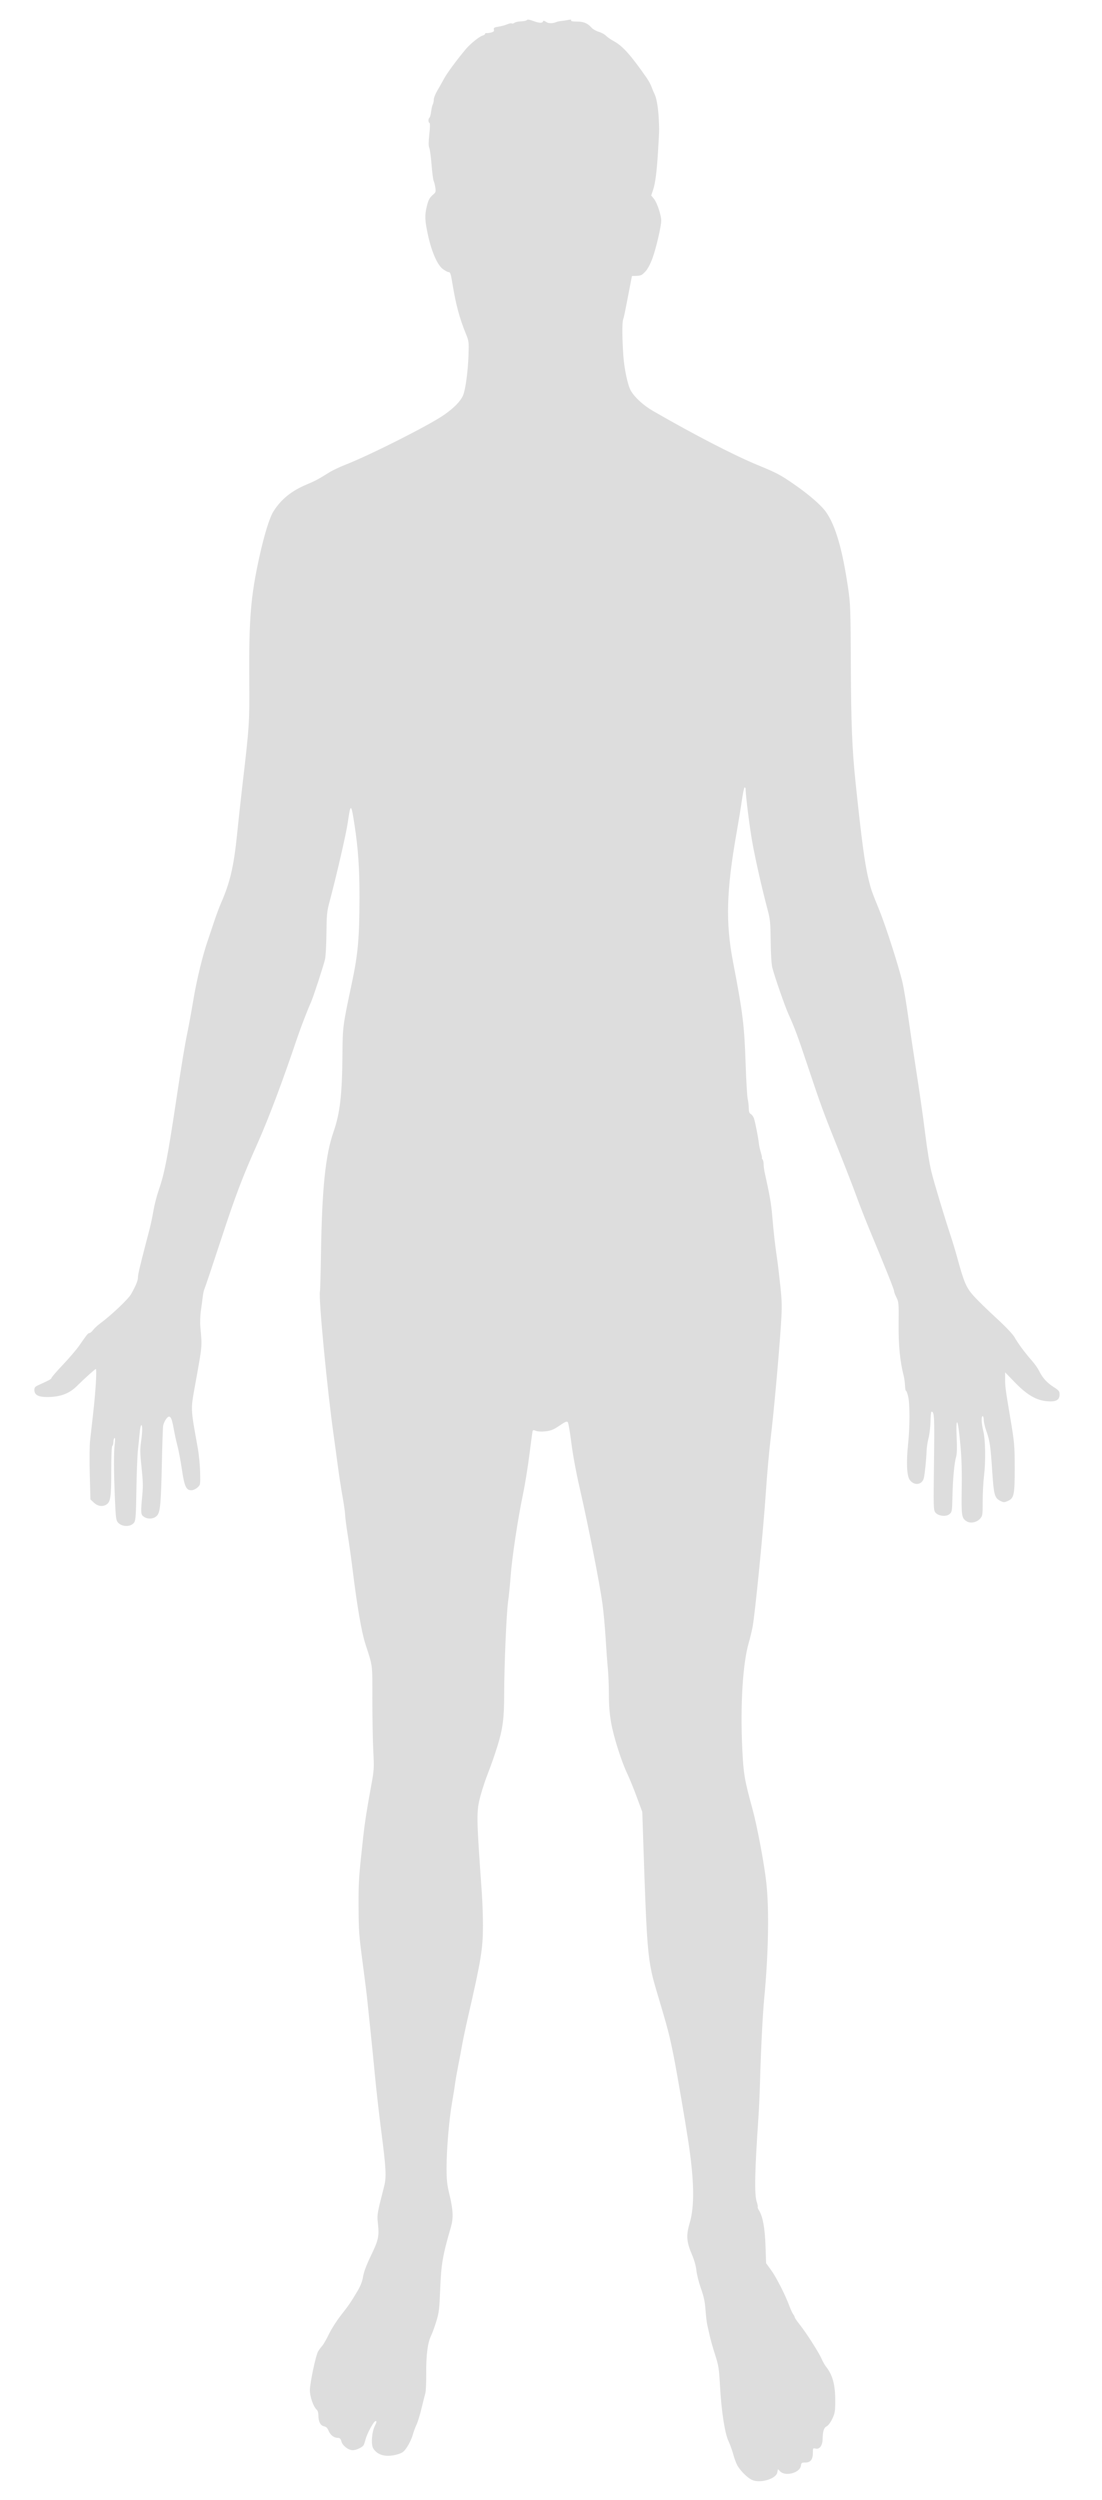 <svg xmlns="http://www.w3.org/2000/svg" viewBox="0 0 485 1100"><g transform="matrix(.47 0 0 .494 32.742 317.35)"><path d="m634.5 1566.4c-4.17-1.87-10.351-7.61-13.429-12.468-1.219-1.925-3.02-6.425-4.01-10-.987-3.575-3.02-8.975-4.521-12-3.51-7.08-6.661-26.549-8.01-49.5-.906-15.394-1.337-17.992-4.557-27.5-1.956-5.775-4.184-13.2-4.951-16.5-.767-3.3-1.832-7.8-2.367-10-.535-2.2-1.29-8.275-1.678-13.5-.535-7.221-1.556-11.78-4.255-19-1.953-5.225-3.868-12.425-4.256-16-.44-4.054-2.039-9.461-4.25-14.367-5.02-11.139-5.474-16.996-2.151-27.633 4.758-15.229 4.418-37.487-1.108-72.5-2.79-17.675-10.639-61.25-13.601-75.5-4.164-20.03-5.411-24.591-15.789-57.658-8.828-28.13-9.389-34.03-12.927-135.84l-.869-25-5.244-13.492c-2.884-7.42-6.833-16.645-8.776-20.5-5.534-10.983-12.891-33.07-15.171-45.556-1.456-7.97-2.084-15.587-2.097-25.416-0-7.72-.448-18.09-.975-23.04-.526-4.95-1.444-16.875-2.04-26.5-.596-9.625-1.944-23.575-2.997-31-2.44-17.207-13.428-70.41-20.963-101.5-3.575-14.751-6.699-30.676-8.105-41.32-1.258-9.528-2.764-17.952-3.345-18.721-.869-1.15-2.266-.616-7.855 2.999-5.478 3.543-8 4.524-13 5.05-3.673.388-7.338.219-8.988-.414-2.109-.81-2.874-.769-3.15.169-.2.681-1.558 10.239-3.02 21.239-1.459 11-4.19 26.975-6.069 35.5-4.714 21.384-10.253 56.35-11.445 72.25-.546 7.288-1.655 17.751-2.464 23.25-1.526 10.378-3.609 57.6-3.617 82-.007 21.57-1.305 31.07-6.353 46.5-2.429 7.425-6.308 18-8.619 23.5-2.311 5.5-5.502 14.617-7.091 20.26-4.088 14.513-4.05 17.399 1.133 86.81.578 7.738 1.049 20.788 1.048 29-.004 20.89-1.698 30.75-14.07 81.931-2.128 8.8-4.615 20.05-5.527 25-.912 4.95-2.559 13.275-3.659 18.5-1.1 5.225-2.377 12.2-2.839 15.5-.461 3.3-1.749 10.95-2.861 17-2.739 14.897-5.113 41.75-5.113 57.829 0 10.815.456 15.01 2.508 23.1 3.725 14.685 4.067 21.613 1.483 30.07-7.676 25.12-9.03 32.647-9.981 55.5-.711 17.09-1.147 20.551-3.524 28-1.492 4.675-3.736 10.525-4.986 13-3.232 6.395-4.697 17.293-4.544 33.805.073 7.868-.308 15.743-.847 17.5-.539 1.757-2.161 7.878-3.605 13.602-1.443 5.724-3.543 12.207-4.666 14.408-1.123 2.2-2.701 6.292-3.508 9.09-.807 2.801-3.065 7.453-5.02 10.339-3.02 4.463-4.308 5.471-8.614 6.75-10.538 3.13-19.18 1.283-23.277-4.976-2.309-3.524-1.528-14.441 1.449-20.271 1.71-3.349 1.866-4.25.736-4.25-1.708 0-7.951 10.835-9.507 16.5-.604 2.2-1.436 4.5-1.849 5.111-1.276 1.889-7 4.389-10.05 4.389-4.135 0-9.514-3.923-10.654-7.772-.756-2.553-1.495-3.228-3.528-3.228-3.508 0-6.955-2.611-8.579-6.497-.949-2.272-2.202-3.406-4.205-3.807-3.373-.674-5.231-4.093-5.231-9.621 0-2.353-.641-4.36-1.662-5.203-2.978-2.459-6.338-11.581-6.338-17.204 0-6.348 5.51-31.16 7.7-34.668.857-1.375 2.598-3.625 3.868-5 1.27-1.375 4.12-6.1 6.332-10.5 2.213-4.4 7.179-11.825 11.04-16.5 7.487-9.07 9.44-11.794 15.8-22 2.768-4.442 4.381-8.455 5.093-12.672.699-4.137 3.183-10.401 7.533-19 7.05-13.938 7.696-16.968 6.235-29.328-.781-6.608-.407-8.625 5.92-31.968 2.24-8.263 1.846-15.866-2.461-47.532-2.169-15.95-4.894-38.675-6.06-50.5-1.161-11.825-2.972-29.15-4.02-38.5-1.052-9.35-2.399-21.725-2.994-27.5-.594-5.775-2.699-21.975-4.677-36-3.251-23.05-3.606-27.757-3.701-49-.102-22.768.137-26.15 4.48-63.5 1.349-11.602 3.247-23.14 7.07-43 3.01-15.615 3.061-16.398 2.213-32.5-.478-9.07-.869-29.775-.869-46 0-32.28.537-28.28-6.643-49.5-3.534-10.445-7.704-33.651-11.907-66.26-1.116-8.656-3.136-22.325-4.49-30.375-1.354-8.05-2.461-16.16-2.461-18.03 0-1.867-1.101-9.231-2.447-16.364-1.346-7.133-3.373-19.719-4.505-27.969-1.132-8.25-2.736-19.5-3.565-25-6.116-40.586-14.602-124.9-13.05-129.67.239-.733.681-16.183.983-34.33.956-57.46 4.161-86.998 11.672-107.58 6.163-16.886 8.121-33.05 8.415-69.42.196-24.299.332-25.281 8.638-62.5 5.952-26.669 7.25-40.33 7.315-77 .045-25.583-1.189-42.945-4.551-64-3.205-20.07-3.761-20.356-6.326-3.223-1.529 10.214-10.424 47.02-17.212 71.22-2.398 8.549-2.684 11.351-2.857 28-.106 10.175-.696 20.525-1.312 23-1.592 6.397-10.988 33.734-13.234 38.5-3.262 6.925-9.645 22.666-12.772 31.5-13.89 39.23-26.928 72.15-37.427 94.5-13.847 29.472-20.412 45.926-33.715 84.5-8.51 24.677-14.678 42.14-16.07 45.5-.457 1.1-1.065 4.02-1.351 6.5-.286 2.475-1.042 7.875-1.679 12-.687 4.45-.874 10.55-.46 15 1.652 17.731 1.919 14.975-5 51.5-4.191 22.11-4.293 19.872 2.559 56 1.043 5.5 2.023 15.1 2.177 21.332.28 11.323.278 11.334-2.525 13.75-1.56 1.345-4.08 2.418-5.677 2.418-4.913 0-6.5-3.356-8.928-18.878-1.2-7.674-3.055-17.01-4.122-20.738-1.067-3.732-2.665-10.726-3.55-15.542-1.946-10.591-3.607-12.596-6.955-8.397-1.266 1.587-2.545 4.274-2.843 5.971-.298 1.696-.822 15.684-1.164 31.08-.869 39.08-1.534 46.03-4.699 49.2-2.969 2.969-8.486 3.363-12.279.878-2.862-1.875-2.983-3.508-1.423-19.08.799-7.976.66-13-.687-24.826-1.396-12.253-1.486-16.16-.521-22.5 1.378-9.06 1.496-15.174.292-15.174-.475 0-1.127 2.813-1.45 6.25-.323 3.438-1.074 10.525-1.669 15.75-.596 5.225-1.261 21.343-1.479 35.817-.324 21.507-.678 26.746-1.934 28.663-2.848 4.347-11.488 4.47-15.351.218-1.78-1.96-2.09-4.313-2.856-21.698-1.076-24.422-1.121-40.81-.131-48.32.511-3.876.427-5.61-.25-5.191-.559.346-1.017 1.925-1.017 3.51 0 1.585-.45 3.16-1 3.5-.618.382-1 9.02-1 22.591 0 23.348-.692 27.603-4.85 29.828-3.641 1.949-7.92 1.258-11.385-1.837l-3.266-2.918-.616-22.332c-.339-12.283-.217-25.707.271-29.832.488-4.125 1.844-15.6 3.01-25.5 2.263-19.17 3.446-38.5 2.354-38.5-.684 0-10.742 8.634-17.856 15.328-7.152 6.73-15.754 9.695-27.964 9.638-8.216-.038-11.701-1.942-11.701-6.393 0-2.061.785-2.94 3.75-4.204 10.08-4.295 12.25-5.423 12.25-6.366 0-.562 4.806-5.851 10.679-11.753 5.874-5.902 12.656-13.435 15.07-16.741 7.761-10.614 8.525-11.51 9.825-11.51.703 0 2.227-1.206 3.387-2.681 1.16-1.474 4.066-4.062 6.457-5.75 10.818-7.636 26.523-21.796 29.18-26.311 4.605-7.824 6.398-12 6.418-14.96.017-2.545 1.469-8.508 7.01-28.798 1.052-3.85 2.826-10.349 3.943-14.442 1.117-4.093 2.713-11.376 3.548-16.184.834-4.808 3.049-12.976 4.923-18.15 5.441-15.03 8.284-28.861 16.08-78.22 5.385-34.1 8.275-50.727 10.951-63 1.319-6.05 3.814-19.1 5.545-29 2.953-16.895 8.593-38.993 13.145-51.5 1.101-3.03 3.718-10.45 5.816-16.5 2.098-6.05 5.161-13.925 6.807-17.5 8.603-18.682 12.03-32.808 15.172-62.5 1.163-11 3.221-29 4.573-40 6.837-55.631 6.972-57.56 6.702-95.5-.392-55.01 1.315-75.02 9.384-110 4.647-20.15 9.61-35.38 13.357-40.995 7.163-10.736 16.923-18.216 31.11-23.844 7.71-3.058 11.11-4.789 20.917-10.653 3.02-1.808 9.922-4.933 15.327-6.943 23.23-8.639 78.09-35 92.17-44.29 9.653-6.366 15.85-12.474 18.09-17.825 2.169-5.192 4.419-21.18 4.929-35.04.447-12.151.36-12.862-2.379-19.261-6.05-14.13-9.339-25.761-12.586-44.48-1.665-9.595-2.055-10.668-3.876-10.668-.665 0-2.942-1.178-5.061-2.618-5.121-3.48-10.522-15.11-14-30.15-2.989-12.912-3.205-17.843-1.132-25.801 1.561-5.992 2.598-7.759 6.34-10.798 2-1.625 2.224-2.445 1.634-6.01-.375-2.269-1.079-4.88-1.563-5.802-.484-.923-1.369-7.448-1.967-14.5-.598-7.05-1.565-13.816-2.149-15.03-.753-1.564-.738-5.058.053-12 .713-6.262.766-9.914.146-10.127-1.243-.427-1.264-3.867-.028-4.631.518-.32 1.216-2.709 1.551-5.309.335-2.6 1.036-5.508 1.558-6.463.522-.955.949-2.93.949-4.389 0-1.459 1.427-4.953 3.171-7.764 1.744-2.811 4.62-7.654 6.391-10.763 2.951-5.18 11.622-16.397 20.349-26.326 4.257-4.843 12.77-11.381 15.839-12.164 1.238-.316 2.25-.995 2.25-1.51 0-.514.563-.831 1.25-.703.688.128 2.664-.102 4.392-.512 2.42-.573 3.03-1.174 2.653-2.613-.411-1.57.282-1.984 4.342-2.593 2.657-.398 6.32-1.347 8.141-2.108 1.821-.761 3.761-1.105 4.31-.765.55.34 1.629.096 2.398-.542.769-.638 3.562-1.228 6.206-1.311 2.644-.083 5.129-.611 5.521-1.174.469-.674 2.392-.427 5.634.724 5.786 2.055 8.828 2.223 9.396.519.304-.913 1.047-.811 2.892.398 2.346 1.537 6.175 1.56 9.865.058.825-.336 2.85-.721 4.5-.855 1.65-.135 4.526-.559 6.392-.943 2.33-.479 3.183-.359 2.723.384-.452.731 1.253 1.073 5.252 1.054 6.347-.03 10.19 1.481 13.855 5.45 1.222 1.324 4.256 2.976 6.741 3.672 2.485.696 5.535 2.273 6.777 3.506 1.242 1.232 4.509 3.392 7.259 4.8 8.302 4.25 15.975 12.39 30.828 32.704 1.81 2.475 3.866 6.075 4.57 8 .704 1.925 1.938 4.733 2.742 6.24 2.01 3.764 3.59 12.619 4.066 22.76.479 10.201.51 8.892-.645 27.5-1.175 18.931-2.566 29.338-4.737 35.451l-1.707 4.806 2.665 3.168c2.87 3.411 6.718 14.431 6.718 19.241 0 5.091-4.876 24.967-8.26 33.666-2.033 5.228-4.513 9.604-6.657 11.75-3.426 3.429-4.061 3.684-9.545 3.837l-2.962.082-2.848 14c-4.191 20.603-4.437 21.725-5.485 25-.945 2.952-.837 16.496.254 31.784.837 11.74 4.067 26.297 6.911 31.15 3.571 6.093 11.902 13.348 21.15 18.419 38.74 21.239 75.48 39.29 97.94 48.11 17.826 7 20.926 8.56 33.5 16.803 14.465 9.482 25.846 18.892 30.47 25.19 8.838 12.04 15.268 33.28 20.603 68.04 2.065 13.452 2.243 18.401 2.468 68.5.232 51.664 1.208 74.73 4.392 103.75 5.672 51.692 8.719 73.31 12.227 86.75 2.468 9.459 2.897 10.624 9.92 27 6.192 14.436 18.513 51 21.904 65 1.132 4.675 3.42 17.725 5.084 29 1.664 11.275 4.787 31.3 6.94 44.5 3.924 24.06 7.086 45.05 9.04 60 2.036 15.583 4.144 27.857 6.077 35.38 2.224 8.658 12.352 40.654 17.605 55.619 1.931 5.5 4.989 15.175 6.796 21.5 5.873 20.559 8.156 25.587 14.894 32.791 3.344 3.576 12.764 12.343 20.932 19.483 9.158 8 15.867 14.709 17.5 17.488 3.174 5.4 9.771 13.867 16.218 20.812 2.59 2.79 5.662 6.94 6.826 9.222 3.066 6.01 7.329 10.49 13.597 14.289 4.871 2.952 5.508 3.715 5.508 6.604 0 4.969-3.355 6.718-11.619 6.05-10.164-.816-18.832-5.619-30.13-16.694l-9.25-9.07v6.144c0 6.471.426 9.538 4.567 32.875 4.211 23.731 4.392 25.648 4.413 46.782.023 23.45-.631 26.338-6.521 28.8-3.302 1.379-3.93 1.355-7.286-.286-4.916-2.404-5.8-5.483-7.15-24.935-1.674-24.11-2.315-28.342-5.64-37.23-1.311-3.503-2.383-7.89-2.383-9.75 0-1.86-.45-3.381-1-3.381-1.488 0-1.211 6.399.577 13.296 2 7.726 2.328 27.06.673 39.914-.688 5.341-1.25 15.513-1.25 22.604 0 12.211-.127 13.03-2.391 15.474-3.126 3.373-9.02 4.523-12.51 2.442-4.809-2.868-5.093-4.555-4.755-28.23.308-21.507-.168-31.824-2.303-49.957-1.736-14.742-3.184-12.931-2.422 3.03.447 9.365.299 15.169-.446 17.475-1.696 5.25-3.14 19.893-3.485 35.34-.297 13.317-.41 13.969-2.737 15.853-3.221 2.609-10.595 1.801-13.287-1.455-1.738-2.103-1.806-4.484-1.268-44.673.552-41.28.351-45.11-2.367-45.11-.399 0-.799 3.89-.888 8.645-.089 4.755-.9 11.392-1.802 14.75-.903 3.357-1.729 8.355-1.837 11.1-.328 8.377-1.643 20.792-2.612 24.657-1.549 6.179-9.123 7.091-13.228 1.592-2.73-3.656-3.297-15.469-1.524-31.749 1.744-16.02 1.747-35.952.007-42.748-.739-2.886-1.637-5.067-1.995-4.846-.358.221-.746-1.804-.862-4.5-.116-2.696-.669-6.604-1.229-8.685-3.508-13.03-4.989-27.411-4.777-46.38.206-18.367.103-19.558-2.033-23.555-1.238-2.316-2.25-4.888-2.25-5.717 0-1.468-7.082-18.334-22.34-53.2-4.123-9.422-9.962-23.597-12.977-31.5-3.01-7.903-10.516-26.294-16.671-40.869-13.971-33.08-16.61-39.924-28.551-74-9.582-27.343-12.397-34.575-18.298-47-3.446-7.257-13.13-33.779-15.16-41.5-.804-3.066-1.394-12.154-1.525-23.5-.192-16.568-.492-19.492-2.866-28-5.565-19.942-11.754-46.04-14.577-61.46-2.43-13.276-6.04-40.868-6.04-46.17 0-.754-.396-1.371-.881-1.371-.485 0-1.637 5.063-2.56 11.25-.924 6.188-3.183 19.35-5.02 29.25-9.516 51.28-10.362 79.919-3.382 114.5 9.261 45.884 10.654 56.61 11.885 91.5.524 14.85 1.393 28.8 1.932 31 .539 2.2.99 5.897 1 8.215.017 3.072.529 4.485 1.887 5.212 1.024.548 2.345 2.252 2.933 3.785 1.128 2.936 4.169 17.684 4.7 22.788.172 1.65.986 5.137 1.81 7.75.824 2.613 1.262 4.75.973 4.75-.288 0-.031.594.572 1.321.603.726 1.067 2.639 1.031 4.25-.036 1.611.462 5.179 1.105 7.929 4.657 19.905 6.04 27.514 7 38.5 1.251 14.291 2.621 25.79 4.526 38 .729 4.675 2.107 15.685 3.062 24.466 1.524 14.02 1.589 18.17.531 34-1.769 26.467-6.781 79.15-9.659 101.53-1.379 10.725-3.38 32.1-4.447 47.5-2.274 32.832-10.264 109.84-12.51 120.56-.856 4.09-2.396 10.136-3.421 13.436-5.721 18.411-8.132 55.6-6.158 95 1.115 22.257 2.02 27.328 9.422 53 4.528 15.699 11.199 49.48 13.13 66.5 2.695 23.751 1.938 62.869-1.975 102-1.516 15.167-3.159 46.28-4.01 76-.276 9.625-.957 23.8-1.512 31.5-3.399 47.11-3.829 67.806-1.543 74.28.783 2.219 1.197 4.262.92 4.539-.277.277.269 1.682 1.212 3.123 3.548 5.415 5.502 15.542 6.089 31.555l.568 15.5 4.609 6c4.838 6.299 13.16 21.83 17.15 32 1.294 3.3 2.955 6.71 3.692 7.579.737.868 1.34 1.996 1.34 2.507 0 .511 2.061 3.4 4.581 6.421 6.245 7.488 18.239 25.331 20.568 30.596 1.048 2.369 2.955 5.565 4.238 7.102 6.108 7.319 8.597 16.12 8.57 30.29-.018 9.386-.309 11.08-2.738 16-1.557 3.151-3.786 6.02-5.218 6.711-2.737 1.326-3.699 4.184-3.882 11.539-.144 5.802-2.935 9.264-6.705 8.318-2.271-.57-2.413-.352-2.413 3.691 0 6.06-2.146 8.742-6.99 8.742-3.474 0-3.91.283-4.193 2.718-.739 6.351-14.283 10.01-19.367 5.234l-2.18-2.048-.587 2.936c-1.155 5.776-16.196 9.986-23.682 6.628" fill="#ddd"/><path d="m668.75 2191.88c-8.383-9.265-16.76-33.422-19.566-56.43-5.358-43.924-19.681-110.65-30.24-140.88-3.436-9.837-3.665-14.818-1.142-24.837 1.736-6.892 3.155-20.285 3.155-29.761 0-25.945-15.697-113.62-28.434-158.81-13.416-47.606-14.09-52.55-17.02-124.29-2.246-54.972-2.411-56.04-12.379-80-16.337-39.27-19.19-52.55-22.365-104.2-2.873-46.705-7.158-73.28-26.501-164.37-3.837-18.07-7.815-37.681-8.84-43.577l-1.863-10.72-8.299 4.292c-4.564 2.36-12.1 4.292-16.744 4.292-8.03 0-8.542.735-10.429 15-1.091 8.25-4.972 31.07-8.625 50.714-9 48.42-12.88 85.66-15.609 150-2.28 53.735-2.423 54.624-14.11 87.65l-11.811 33.36 3.5 57.06c3.883 63.31 5.32 50.27-17.384 157.64-12.926 61.12-16.287 97.34-11.743 126.55 3.273 21.04 3.138 25.633-1.192 40.529-2.686 9.24-5.919 29.11-7.184 44.15-1.265 15.04-4.438 33.13-7.05 40.21-2.613 7.07-5.447 23.14-6.298 35.714-1.613 23.818-6.747 44.16-15.592 61.786-5.718 11.393-15.805 15.28-27.809 10.716-6.256-2.378-6.796-3.888-5.501-15.375 1.639-14.545-1.603-14.586-6.39-.081-5.062 15.337-12.186 15.486-29.45.616-32.524-28.01-29.344-64.1 10.06-114.12 12.648-16.06 28.448-55.07 30.942-76.4 1.195-10.214 3.079-26.29 4.187-35.714 1.988-16.906 1.063-26.34-16.238-165.71-7.567-60.958-7.823-110.88-.776-151.43 3.054-17.568 5.433-49.663 6.179-83.34 1.092-49.33.613-56.902-4.836-76.32-6.659-23.73-31.719-188.92-38.598-254.42-7.829-74.55-4.55-165.76 7.271-202.25 4.091-12.632 6.547-31.09 8.282-62.24 1.383-24.84 5.01-55.58 8.256-70 7.975-35.424 10.405-81.77 6.283-119.87-3.234-29.889-8.417-49.617-8.668-32.991-.059 3.929-4 21.929-8.757 40-4.757 18.07-9.797 45.794-11.201 61.6-1.551 17.472-5.327 36.523-9.626 48.571-15.604 43.725-42.996 113.18-57.752 146.43-8.586 19.349-23.471 57.28-33.08 84.29-15.613 43.895-17.527 51.682-18.04 73.39-.313 13.357-2.343 36.23-4.512 50.826-3.173 21.359-3.276 30.434-.524 46.48 4.724 27.549 4.46 47.4-.657 49.36-6.392 2.453-9.05-3.317-14.363-31.22-2.723-14.288-6.116-27.788-7.541-30-5.069-7.872-8.211 3.879-8.473 31.692-.141 14.929-1.125 32.929-2.187 40-1.695 11.285-2.802 12.857-9.06 12.857h-7.127l-.674-35.42c-.371-19.481-1.195-35.94-1.83-36.576-.636-.636-2.087 16.826-3.225 38.805-2.106 40.668-3.702 45.43-13.904 41.52-3.88-1.489-6.87-22.06-8.06-55.47-.419-11.758-.964-9.24-2.163 10-1.476 23.671-2.098 25.785-7.838 26.602-13.502 1.922-14.256-7.612-7.624-96.45l1.802-24.14-12.466 10.67c-13.835 11.843-20.09 14.176-34.37 12.813-11.589-1.107-12.466-5.227-2.165-10.164 4.134-1.981 14.502-11.785 23.04-21.786 8.538-10 24.759-26.13 36.05-35.849 11.289-9.716 22.267-21.14 24.397-25.395 2.13-4.252 8.02-24.444 13.08-44.873 5.064-20.429 11.02-42.929 13.234-50 2.214-7.07 9.222-43.07 15.572-80 15.48-90.02 22.689-120.78 37.83-161.43 7.02-18.857 13.562-38.786 14.528-44.29 6.71-38.21 14.1-120.59 16.01-178.57 2.358-71.43 7.582-105.02 20.221-130 7.421-14.669 12.05-17.928 52.859-37.2 83.34-39.36 111.78-54.17 119.43-62.21 6.83-7.172 8.374-11.799 10.155-30.441 1.774-18.574 1.131-25.04-4.149-41.694-3.437-10.841-7.143-24.57-8.235-30.511-1.092-5.94-5.03-14.01-8.754-17.943-15.348-16.199-22.34-53.58-12.13-64.858 3.948-4.362 4.268-7.392 1.899-17.936-3.957-17.609-4.04-50.636-.155-64.52 6.555-23.448 32.384-54.727 52.828-63.978 18.944-8.572 23.996-9.414 56.06-9.345 29.568.064 30.713.312 47.822 10.339 18.877 11.06 37.819 30.536 47.536 48.867 5.277 9.955 5.988 15.666 5.519 44.29-.296 18.07-1.684 36.714-3.083 41.43-1.822 6.138-1.346 10.951 1.676 16.955 8.182 16.255-1.199 55.45-15.04 62.848-3.143 1.68-6.122 3.247-6.62 3.484-3.039 1.441-8.907 37.16-8.992 54.734-.132 27.16 4.276 43.915 14.01 53.24 9.535 9.135 55.6 33.8 100.18 53.638 57.12 25.418 76.37 40.957 85.35 68.891 9.818 30.535 11.371 44.37 13.206 117.64 1.827 72.934 9.882 161.18 16.99 186.11 2.178 7.64 10.329 31.891 18.11 53.891 12.756 36.05 15.45 48.33 27.28 124.29 11.46 73.61 15.1 90.5 28.714 133.31 8.576 26.964 17.677 52.21 20.226 56.1 2.548 3.889 11.976 13.46 20.951 21.268 8.975 7.808 24.03 24.329 33.46 36.714 9.429 12.385 20.242 25.22 24.03 28.525 3.91 3.411 5.998 7.444 4.831 9.332-4.856 7.857-24.751.725-41-14.698-11.12-10.549-11.234-9.877-4.861 27.669 2.469 14.545 4.048 37.42 3.571 51.75-.744 22.368-1.538 25.813-6.157 26.697-8.526 1.631-10.511-2.847-13.327-30.07-3.371-32.58-8.707-47.673-7.887-22.305.305 9.429.289 28.348-.035 42.04-.519 21.899-1.3 25.28-6.487 28.06-11.338 6.068-14.1-.58-14.13-34.02-.017-16.7-.975-35.507-2.128-41.793-1.647-8.98-2.712-2.86-4.969 28.571-2.872 39.996-2.873 40-10.02 40h-7.143l-1.429-45.714-1.429-45.714-3.571 20.55c-1.964 11.303-3.571 24.967-3.571 30.364 0 12.711-6.099 18.292-12.737 11.654-4.127-4.127-4.52-9.06-2.91-36.527 1.434-24.473.837-35.602-2.606-48.52-2.457-9.222-5.284-30.436-6.281-47.14-1.731-28.989-2.633-32.33-19.759-73.23-41.11-98.17-46.959-112.97-89.86-227.14-5.08-13.52-8.811-30.392-10.111-45.714-1.133-13.357-5.803-40.06-10.377-59.34-4.574-19.277-9.11-43.06-10.08-52.857-.97-9.794-2.643-19.48-3.717-21.524-1.074-2.044-4.985 14.67-8.691 37.14-8.381 50.823-8.455 87.24-.262 129.43 3.356 17.286 7.338 50.561 8.848 73.944 1.51 23.384 3.903 43.955 5.317 45.714 4.415 5.494 16.852 69.62 23.341 120.34 6.697 52.35 6.706 51.894-3.01 150.01-3.034 30.643-8.193 83.17-11.465 116.73-3.272 33.556-8.431 72.77-11.465 87.14-8.503 40.28-7.777 97.22 1.735 136.13 16.267 66.54 18.689 102.51 12.766 189.58-7.984 117.36-9.1 159.93-4.562 174.7 2.412 7.857 5.212 22.643 6.222 32.857 1.01 10.214 3.453 20.5 5.428 22.857 1.975 2.357 7.495 12.09 12.266 21.63 4.771 9.54 16.766 29.441 26.656 44.23 16.538 24.725 18.07 28.34 19.14 45.05.967 15.181.159 19.52-4.906 26.372-3.335 4.511-6.06 10.825-6.06 14.03 0 3.277-1.876 5.83-4.286 5.83-2.403 0-4.286 2.55-4.286 5.804 0 3.192-2.25 6.648-5 7.68-2.75 1.032-6.406 3.751-8.125 6.04-1.953 2.604-5.965 3.624-10.696 2.72-4.496-.86-8.881.131-10.796 2.439-4.676 5.634-23.572 4.909-29.02-1.114" transform="translate(-41.5-630.92)" fill="#555" fill-opacity="0"/></g></svg>